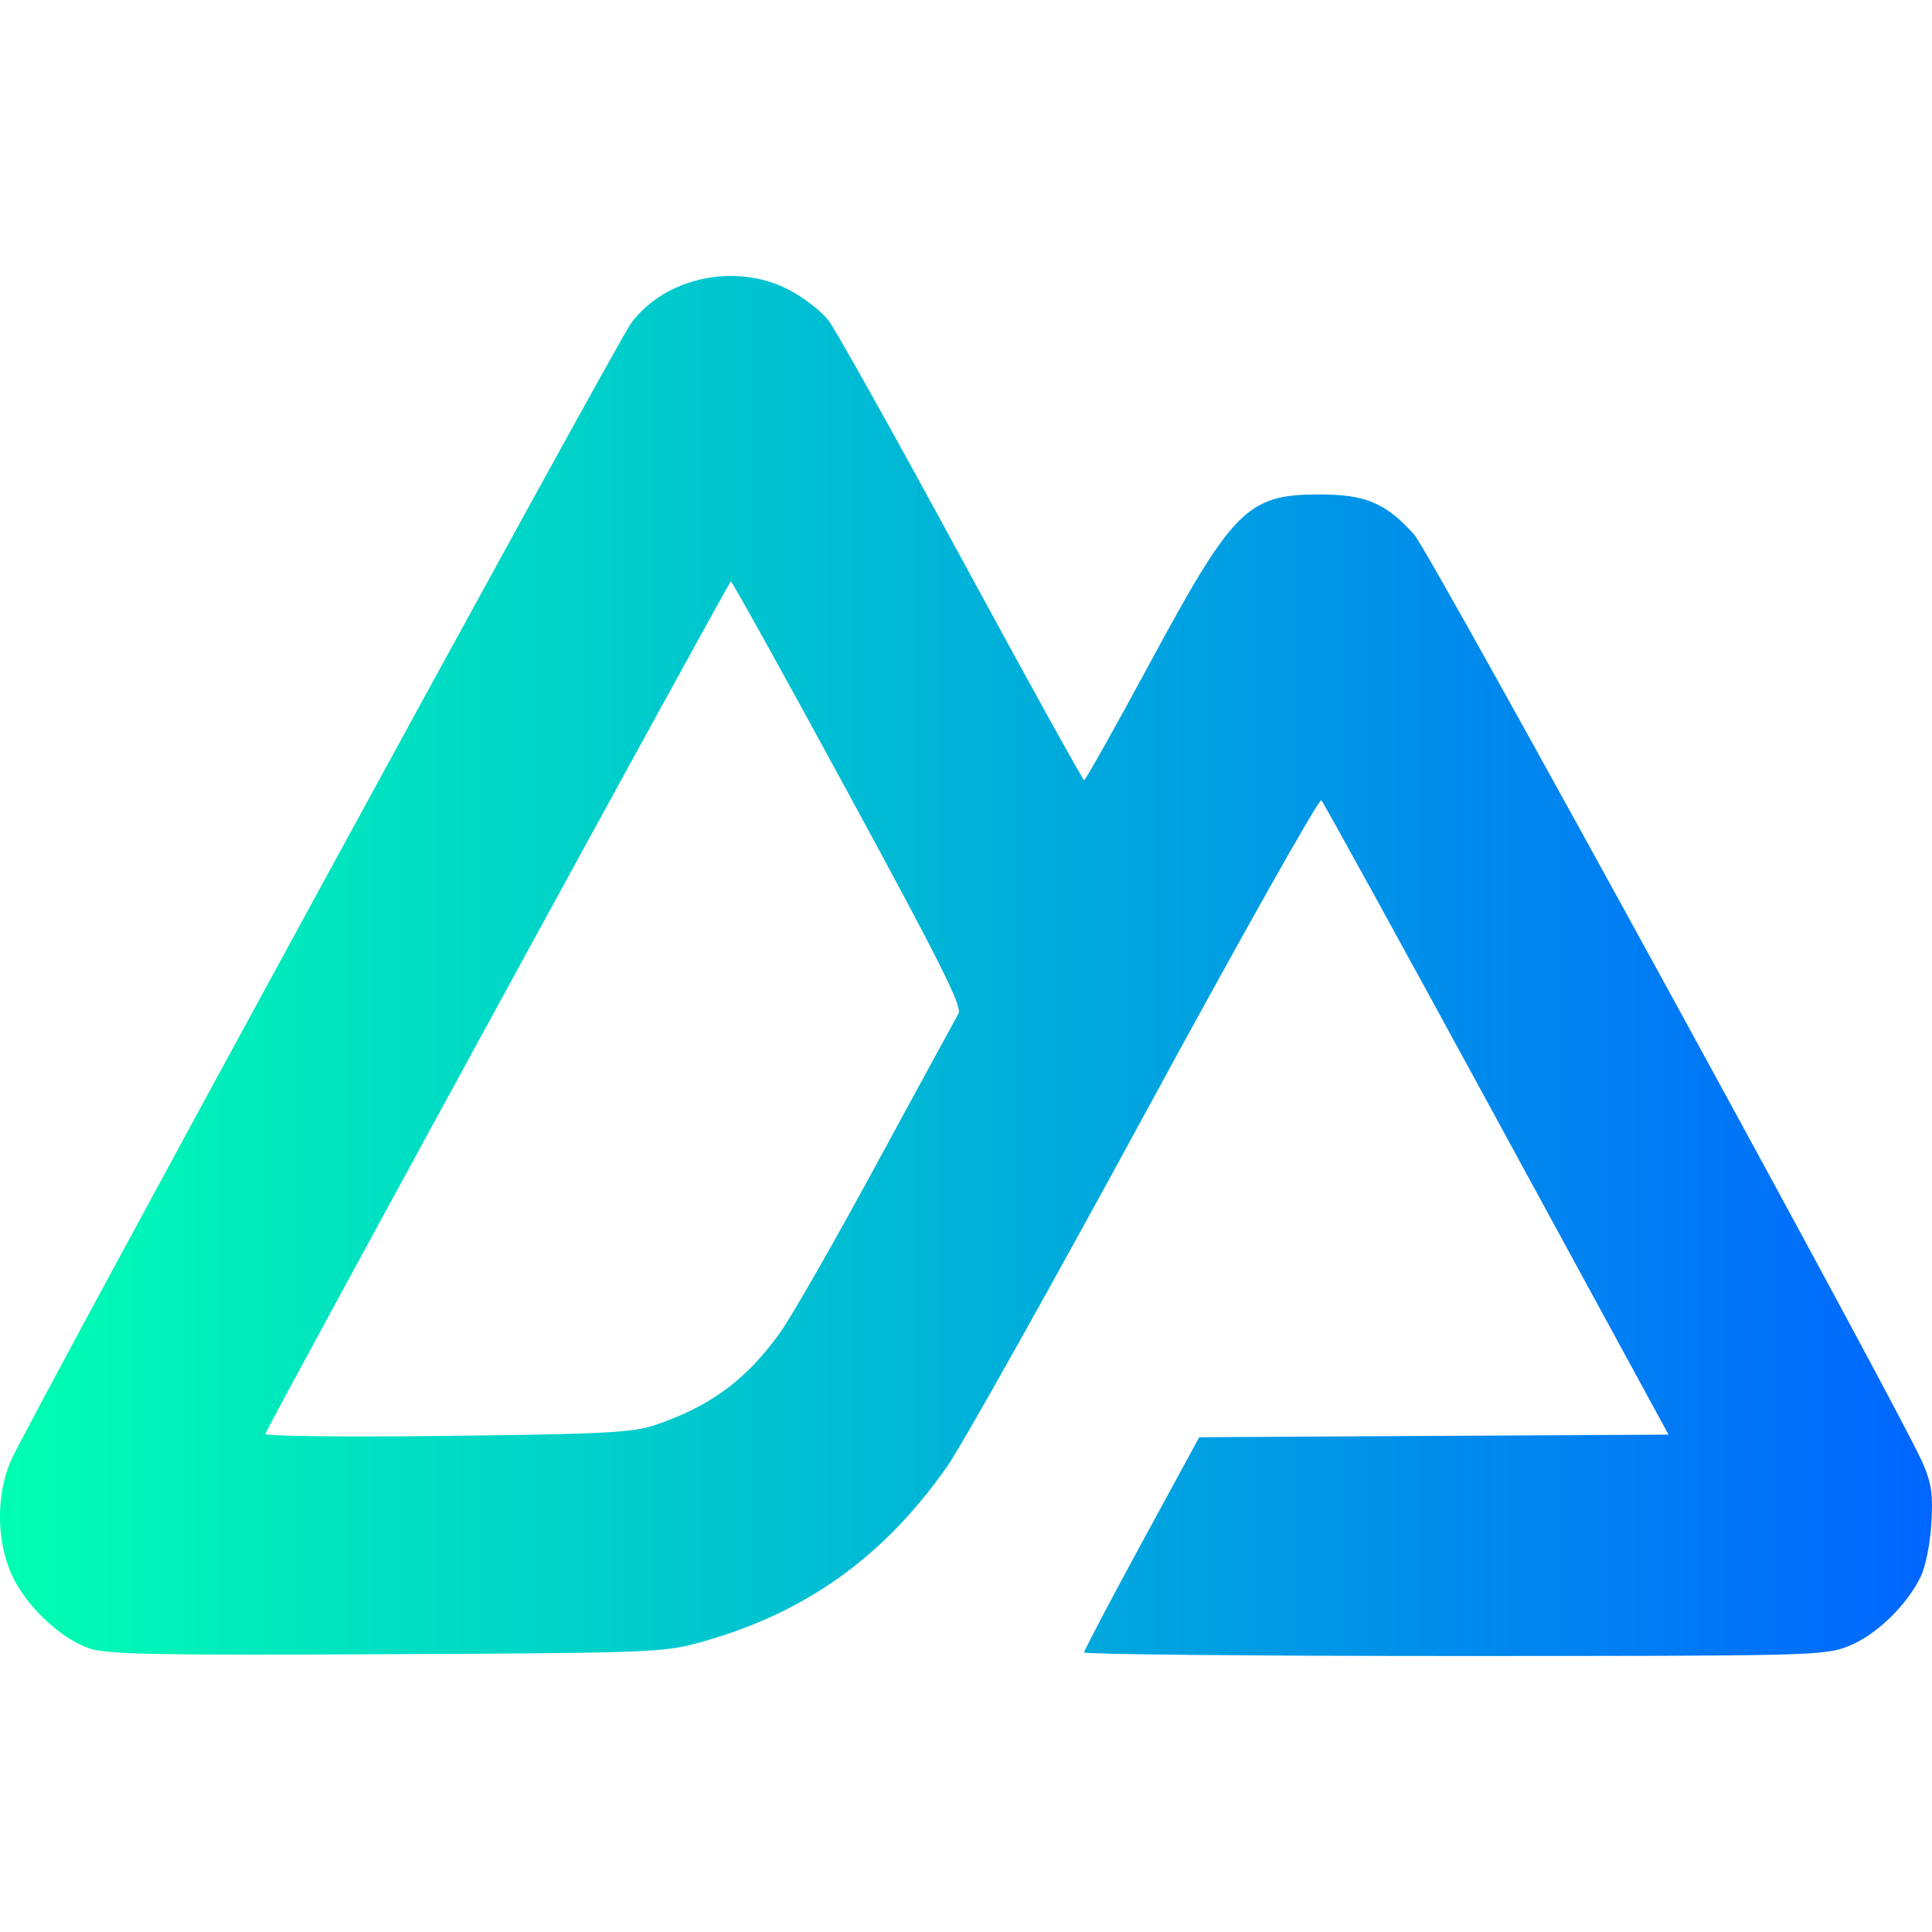 <svg width="14" height="14" viewBox="0 0 14 14" fill="none" xmlns="http://www.w3.org/2000/svg">
<path d="M0.648 11.945C0.438 11.875 0.182 11.631 0.083 11.407C-0.028 11.157 -0.028 10.824 0.083 10.576C0.211 10.288 4.47 2.478 4.575 2.339C4.824 2.008 5.332 1.901 5.715 2.099C5.821 2.154 5.951 2.254 6.003 2.321C6.055 2.388 6.489 3.165 6.968 4.048C7.447 4.931 7.847 5.653 7.856 5.654C7.865 5.654 8.072 5.287 8.315 4.837C8.937 3.684 9.037 3.583 9.563 3.583C9.898 3.583 10.045 3.646 10.25 3.877C10.368 4.01 13.79 10.26 13.938 10.613C13.997 10.754 14.008 10.835 13.995 11.042C13.987 11.183 13.953 11.354 13.919 11.423C13.818 11.633 13.594 11.85 13.396 11.928C13.221 11.998 13.127 12 10.535 12C9.062 12 7.856 11.988 7.856 11.974C7.856 11.959 8.044 11.603 8.273 11.181L8.69 10.415L10.391 10.405L12.091 10.396L10.847 8.112C10.163 6.855 9.591 5.815 9.575 5.799C9.559 5.783 8.985 6.803 8.3 8.064C7.614 9.326 6.967 10.48 6.862 10.629C6.399 11.287 5.833 11.69 5.081 11.899C4.81 11.975 4.726 11.978 2.802 11.987C1.137 11.995 0.778 11.989 0.647 11.945H0.648ZM4.749 10.326C5.148 10.189 5.402 10.003 5.648 9.664C5.73 9.551 6.048 8.996 6.354 8.431C6.661 7.866 6.927 7.377 6.946 7.344C6.974 7.295 6.814 6.975 6.147 5.748C5.689 4.904 5.305 4.213 5.296 4.213C5.283 4.213 2.064 10.106 1.922 10.39C1.913 10.407 2.504 10.414 3.234 10.405C4.386 10.392 4.585 10.381 4.749 10.326Z" fill="url(#paint0_linear_651_2470)"/>
<defs>
<linearGradient id="paint0_linear_651_2470" x1="1.04308e-07" y1="7" x2="14" y2="7" gradientUnits="userSpaceOnUse">
<stop stop-color="#00FFB2"/>
<stop offset="1" stop-color="#0066FF"/>
</linearGradient>
</defs>
</svg>
